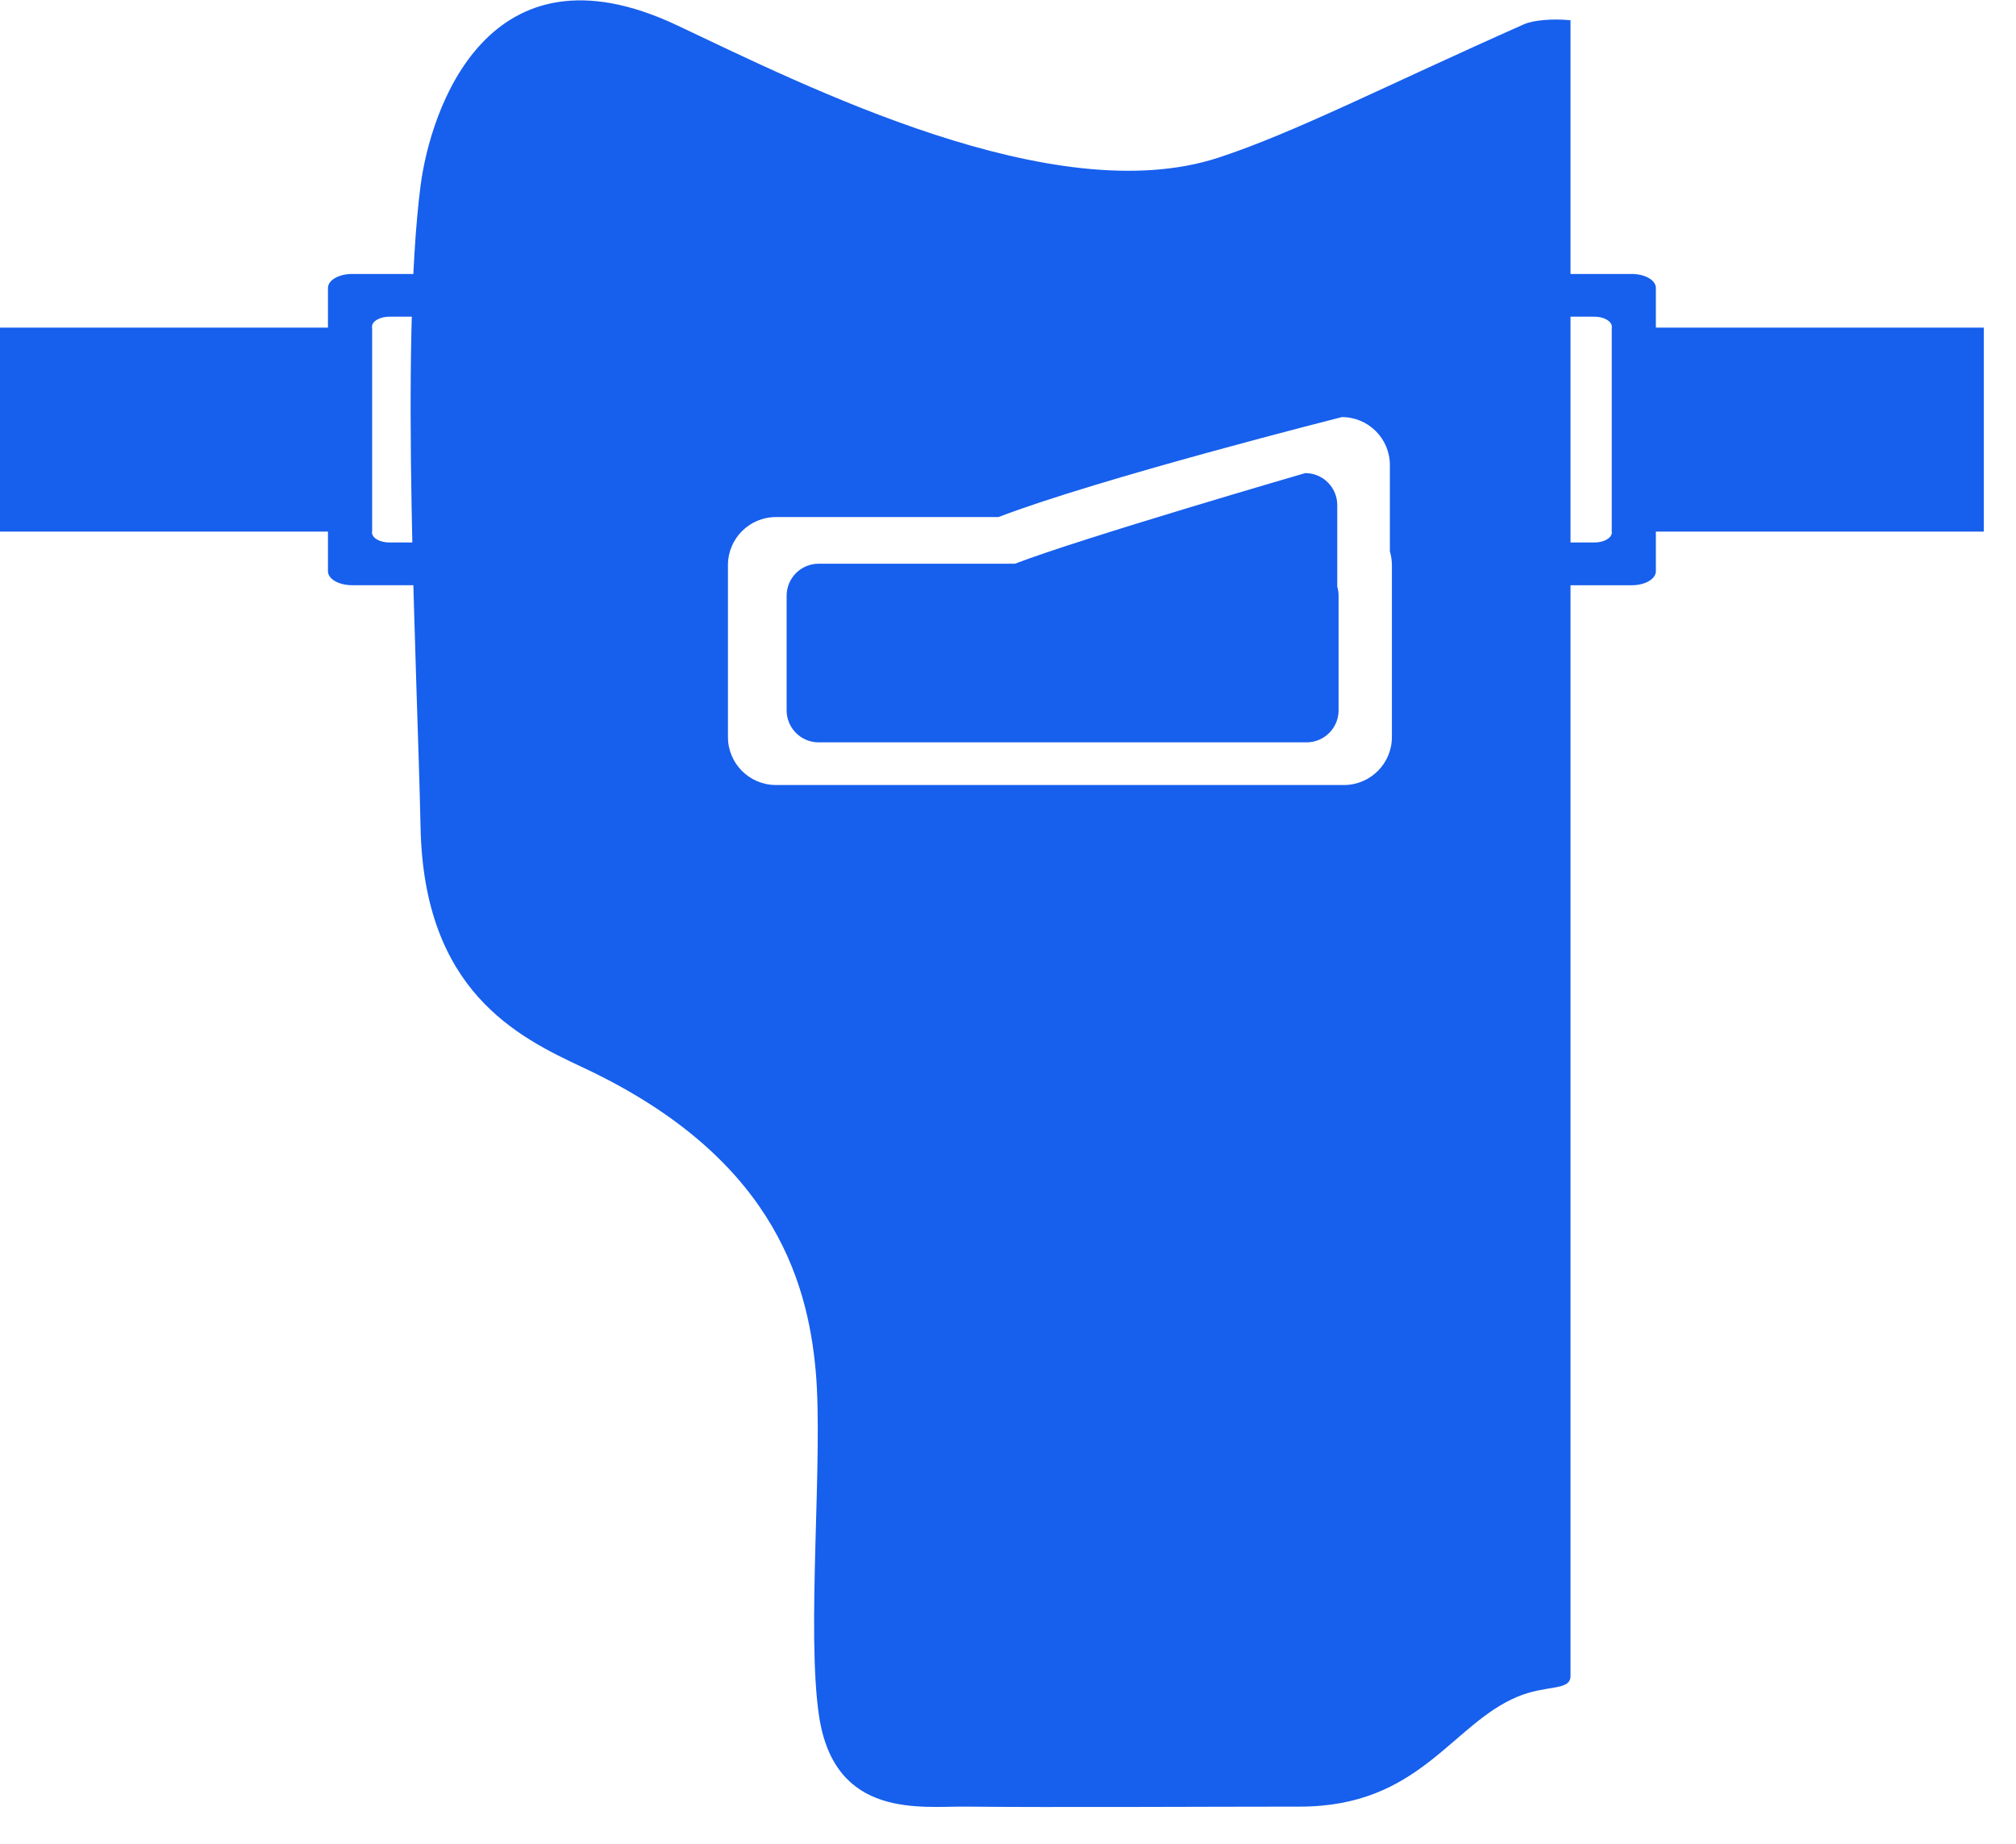 <?xml version="1.0" encoding="UTF-8" standalone="no"?>
<svg width="47px" height="43px" viewBox="0 0 47 43" version="1.1" xmlns="http://www.w3.org/2000/svg" xmlns:xlink="http://www.w3.org/1999/xlink" xmlns:sketch="http://www.bohemiancoding.com/sketch/ns">
    <!-- Generator: Sketch 3.5.2 (25235) - http://www.bohemiancoding.com/sketch -->
    <title>noun_197974</title>
    <desc>Created with Sketch.</desc>
    <defs></defs>
    <g id="wires" stroke="none" stroke-width="1" fill="none" fill-rule="evenodd" sketch:type="MSPage">
        <g id="Style-Tile-A-Copy-2" sketch:type="MSArtboardGroup" transform="translate(-132, -578)" fill="#175FED">
            <g id="noun_197974" sketch:type="MSLayerGroup" transform="translate(132, 578)">
                <g id="Group" sketch:type="MSShapeGroup">
                    <path d="M35.527,0.567 C32.318,1.991 30.177,3.096 28.406,3.676 C24.569,4.932 18.789,2.008 15.78,0.588 C11.359,-1.497 10.031,2.581 9.805,4.329 C9.326,8.042 9.726,15.56 9.805,19.303 C9.886,23.104 12.06,24.174 13.588,24.889 C17.926,26.919 18.823,29.754 19.018,31.978 C19.195,33.98 18.795,38.03 19.096,40.018 C19.461,42.42 21.476,42.113 22.519,42.124 C24.466,42.145 28.359,42.124 30.305,42.124 C33.098,42.124 33.836,40.207 35.372,39.564 C36.051,39.279 36.588,39.429 36.614,39.098 L36.614,0.472 C36.197,0.431 35.749,0.468 35.527,0.567 L35.527,0.567 Z M32.45,17.185 C32.45,17.803 31.949,18.304 31.331,18.304 L31.284,18.304 L27.275,18.304 L18.09,18.304 C17.472,18.304 16.971,17.803 16.971,17.185 L16.971,13.175 C16.971,12.557 17.472,12.056 18.09,12.056 L23.278,12.056 C25.617,11.157 31.284,9.725 31.284,9.725 C31.902,9.725 32.403,10.226 32.403,10.844 L32.403,12.857 C32.433,12.958 32.45,13.065 32.45,13.175 L32.45,17.185 L32.45,17.185 Z" id="Shape"></path>
                    <path d="M31.176,13.678 L31.176,11.777 C31.176,11.365 30.842,11.031 30.43,11.031 C30.43,11.031 25.222,12.544 23.662,13.144 L19.085,13.144 C18.673,13.144 18.339,13.478 18.339,13.89 L18.339,16.563 C18.339,16.975 18.673,17.309 19.085,17.309 L26.327,17.309 L30.43,17.309 L30.461,17.309 C30.872,17.309 31.207,16.975 31.207,16.563 L31.207,13.89 C31.207,13.816 31.196,13.745 31.176,13.678 L31.176,13.678 Z" id="Shape"></path>
                    <path d="M38.043,6.388 L34.41,6.388 C34.1,6.388 33.849,6.534 33.849,6.713 L33.849,13.32 C33.849,13.5 34.1,13.646 34.41,13.646 L38.043,13.646 C38.353,13.646 38.604,13.5 38.604,13.32 L38.604,6.713 C38.604,6.534 38.353,6.388 38.043,6.388 L38.043,6.388 Z M37.578,12.413 C37.578,12.544 37.396,12.649 37.171,12.649 L34.536,12.649 C34.311,12.649 34.128,12.544 34.128,12.413 L34.128,7.62 C34.128,7.49 34.311,7.384 34.536,7.384 L37.171,7.384 C37.396,7.384 37.578,7.49 37.578,7.62 L37.578,12.413 L37.578,12.413 Z" id="Shape"></path>
                    <rect id="Rectangle-path" x="37.578" y="7.639" width="8.672" height="4.756"></rect>
                    <path d="M8.208,13.645 L11.84,13.645 C12.15,13.645 12.402,13.5 12.402,13.32 L12.402,6.713 C12.402,6.533 12.15,6.388 11.84,6.388 L8.208,6.388 C7.898,6.388 7.646,6.533 7.646,6.713 L7.646,13.32 C7.646,13.5 7.898,13.645 8.208,13.645 L8.208,13.645 Z M8.672,7.62 C8.672,7.49 8.854,7.384 9.079,7.384 L11.715,7.384 C11.94,7.384 12.122,7.49 12.122,7.62 L12.122,12.413 C12.122,12.544 11.94,12.649 11.715,12.649 L9.079,12.649 C8.854,12.649 8.672,12.544 8.672,12.413 L8.672,7.62 L8.672,7.62 Z" id="Shape"></path>
                    <rect id="Rectangle-path" x="0" y="7.639" width="8.672" height="4.756"></rect>
                </g>
            </g>
        </g>
    </g>
</svg>